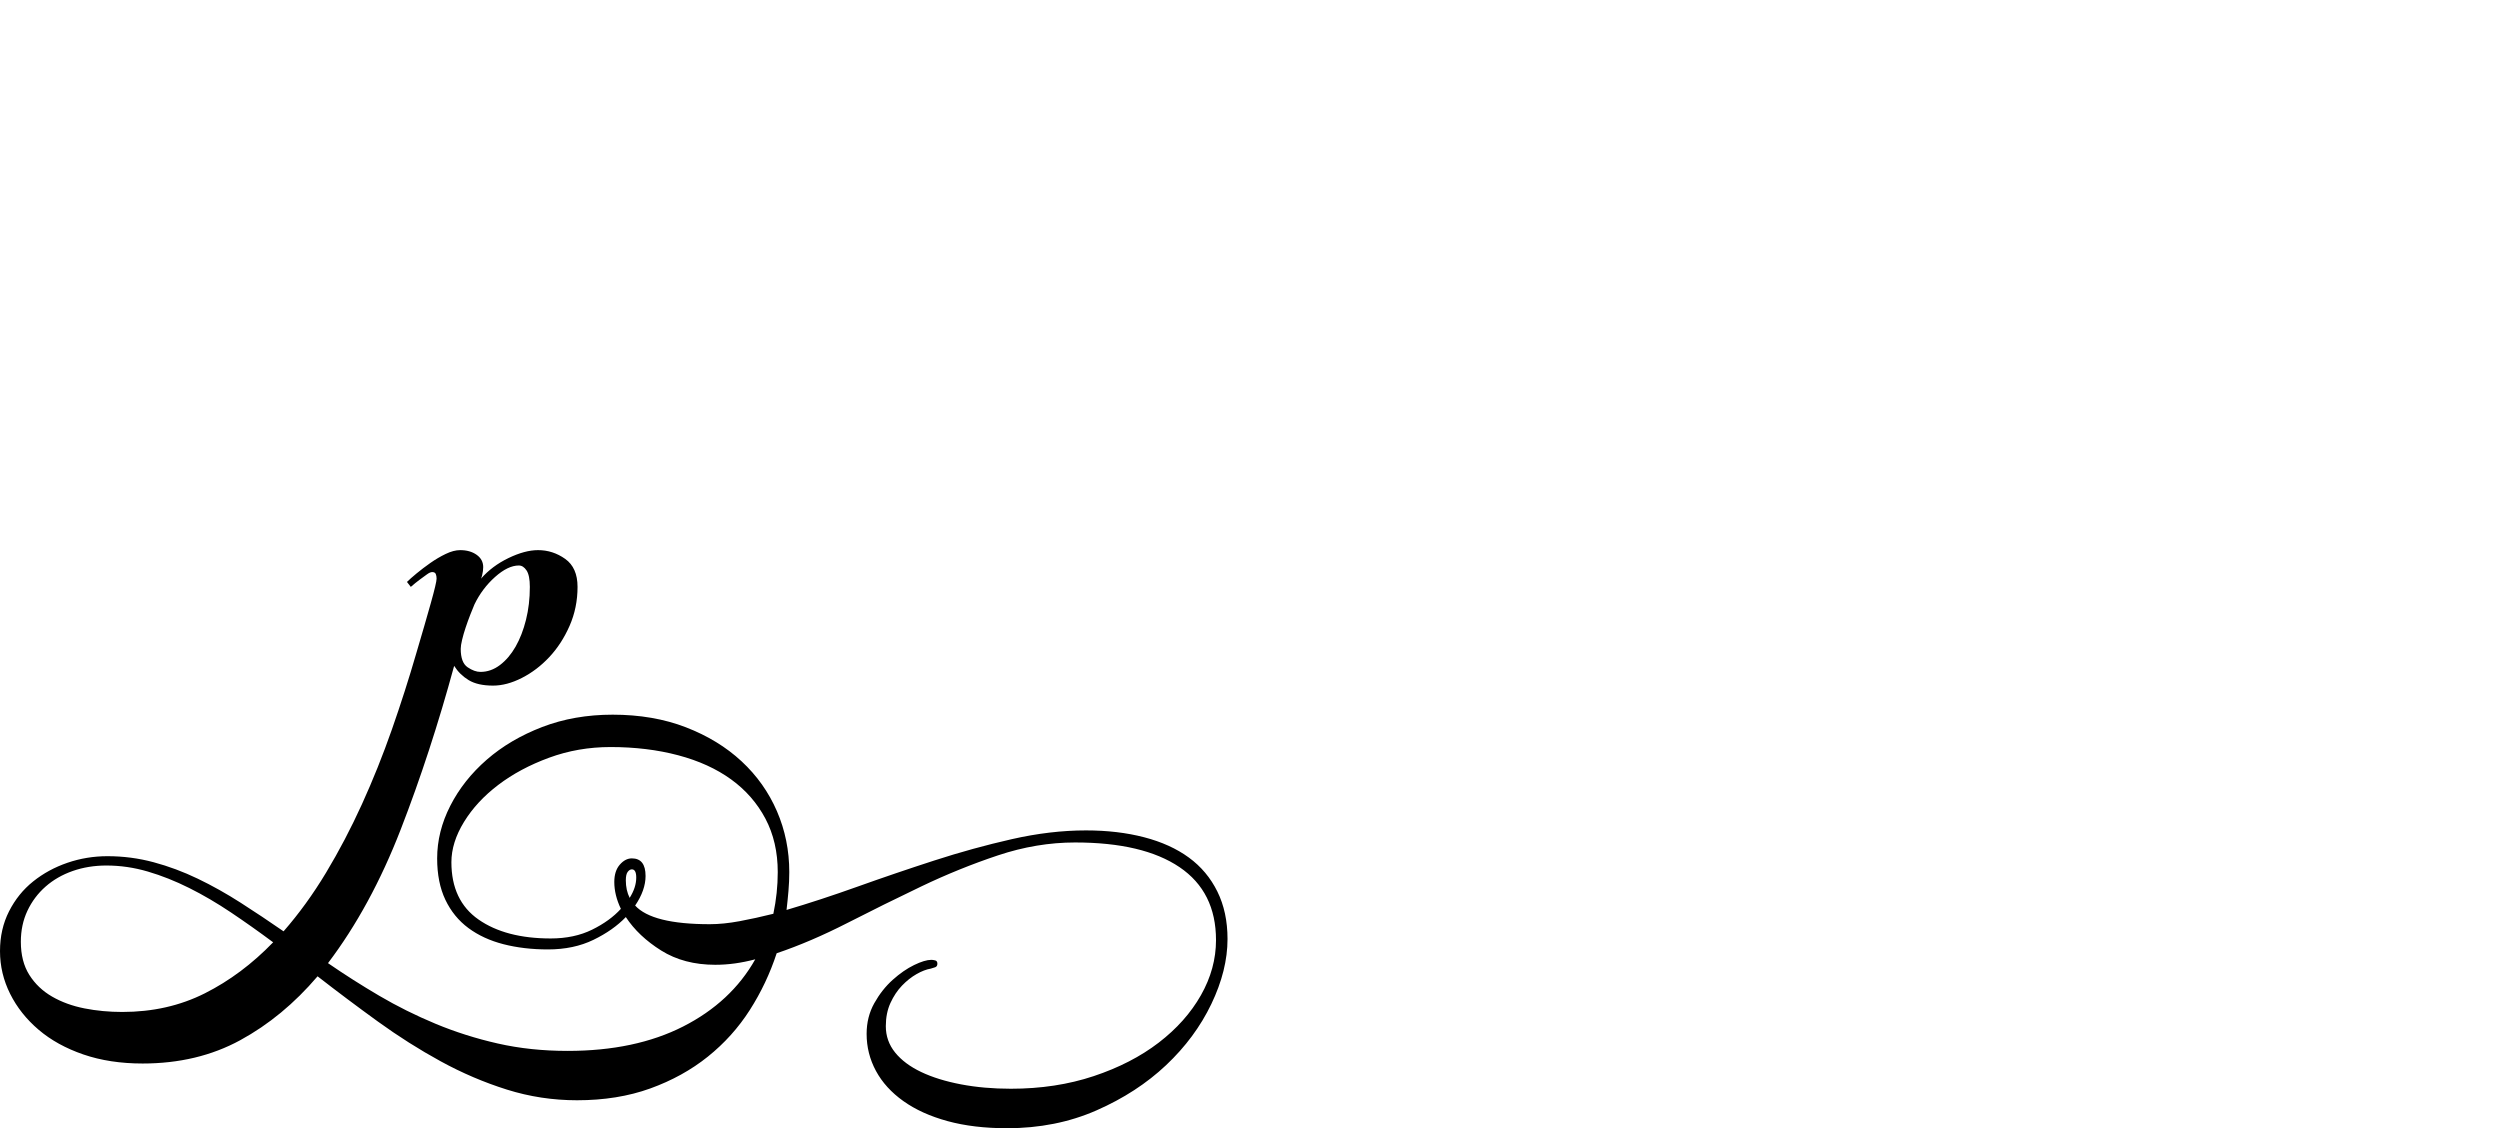 <?xml version="1.0" encoding="UTF-8" standalone="no"?>
<svg xmlns="http://www.w3.org/2000/svg" width="4558" height="2057"><path id="path753" d="m 260,1939 q -60,0 -108,-16.5 -48,-16.5 -81.5,-45 Q 37,1849 18.5,1812 0,1775 0,1734 0,1694 16.5,1661.5 33,1629 60.5,1607 88,1585 123,1573 q 35,-12 73,-12 43,0 84,11 41,11 80.5,30 39.5,19 78.5,44 39,25 78,52 42,-48 77.5,-107 35.5,-59 65.5,-125 30,-66 54.5,-136 24.5,-70 44.5,-139 16,-54 26.5,-91.5 10.5,-37.5 10.5,-44.5 0,-5 -1.5,-8.5 -1.5,-3.5 -6.5,-3.5 -4,0 -10,4.5 -6,4.5 -13,9.5 -8,6 -16,13 l -7,-9 q 6,-6 17.5,-15.5 11.5,-9.5 25,-19 13.5,-9.5 28,-16.5 14.5,-7 26.5,-7 18,0 30,8.5 12,8.5 12,22.5 0,7 -2,15 -1,4 -2,6 20,-23 50,-37.5 30,-14.5 54,-14.5 27,0 49.5,16 22.5,16 22.5,51 0,38 -14.5,71 -14.5,33 -37,57 -22.5,24 -50,38 -27.5,14 -52.5,14 -28,0 -44.5,-10 Q 838,1230 828,1214 785,1372 730.5,1512.5 676,1653 598,1756 q 45,31 93.5,59.5 48.5,28.5 102.5,51 54,22.5 113.5,36 59.5,13.5 127.5,13.5 123,0 210.5,-44.5 87.5,-44.5 131.5,-122.5 -19,5 -37,7.5 -18,2.5 -36,2.5 -57,0 -98.5,-26 -41.5,-26 -64.5,-61 -23,24 -59,41.5 -36,17.5 -83,17.5 -44,0 -81,-9.5 -37,-9.5 -64,-29.5 -27,-20 -42,-51.5 -15,-31.5 -15,-75.5 0,-49 24,-96 24,-47 66.5,-84 42.5,-37 101,-59.5 58.5,-22.5 128.5,-22.5 74,0 133.5,23 59.5,23 101.5,62 42,39 64.5,91 22.5,52 22.5,111 0,17 -1.5,34.5 -1.5,17.5 -3.5,34.5 61,-18 129.5,-42.5 68.5,-24.5 139.5,-47.5 71,-23 141.5,-39 70.5,-16 135.5,-16 58,0 106,12.5 48,12.5 81.5,37 33.5,24.5 52,62 18.5,37.5 18.5,86.5 0,57 -29.5,118.5 -29.5,61.5 -82.5,111.5 -53,50 -127,82.5 -74,32.5 -163,32.5 -61,0 -108.5,-13 -47.5,-13 -80.5,-36.5 -33,-23.5 -50,-55 -17,-31.5 -17,-67.5 0,-31 14,-56 14,-25 33.5,-42.5 19.5,-17.5 39,-27 19.5,-9.5 31.5,-9.5 3,0 7,1 4,1 4,6 0,5 -4,6.5 -4,1.5 -8,2.5 -12,2 -26,10 -14,8 -26.5,21 -12.5,13 -21,31.5 -8.5,18.5 -8.5,42.5 0,27 17,48 17,21 47.5,35.5 30.5,14.5 72.5,22.5 42,8 91,8 82,0 151,-23 69,-23 118.5,-61 49.5,-38 77,-86.5 27.5,-48.5 27.5,-100.5 0,-88 -66.5,-133 -66.5,-45 -190.5,-45 -70,0 -140.5,23.5 -70.5,23.5 -139.5,56.5 -69,33 -135.5,67 -66.5,34 -128.5,55 -18,55 -49,103.5 -31,48.5 -76.5,85 -45.5,36.5 -105,58 Q 1126,2006 1052,2006 986,2006 924,1986.5 862,1967 803.5,1935 745,1903 689,1862.5 633,1822 579,1780 516,1854 438,1896.5 360,1939 260,1939 Z m 917,-342 q 0,26 -19,54 31,34 136,34 25,0 54.5,-5.5 29.5,-5.5 61.5,-13.5 8,-38 8,-76 0,-55 -22.5,-97.5 -22.5,-42.5 -62.5,-71.5 -40,-29 -96.5,-44 -56.5,-15 -123.5,-15 -59,0 -112,19.5 -53,19.5 -92.5,49.5 -39.5,30 -62.5,67.5 -23,37.5 -23,73.5 0,70 49.5,104.5 49.5,34.5 131.5,34.5 43,0 75.5,-16 32.5,-16 52.5,-38 -12,-25 -12,-49 0,-20 10,-31.5 10,-11.5 22,-11.5 25,0 25,32 z m -954,248 q 83,0 150.5,-34 67.5,-34 124.5,-93 -39,-29 -77,-54.5 -38,-25.5 -76,-44.5 -38,-19 -75.5,-30 -37.5,-11 -75.5,-11 -33,0 -61.5,10 -28.5,10 -49.5,28.5 -21,18.5 -33,44 -12,25.5 -12,56.5 0,36 15.5,60.5 15.5,24.5 41.5,39.5 26,15 59,21.5 33,6.5 69,6.5 z m 723,-814 q -20,0 -43.5,21 -23.5,21 -37.5,50 -3,7 -7.5,18.5 -4.5,11.5 -8.5,23.5 -4,12 -6.5,22.5 -2.5,10.5 -2.5,16.5 0,25 12.5,33.5 12.5,8.5 23.5,8.5 19,0 35.5,-12.5 16.5,-12.5 28.5,-33.5 12,-21 19,-49 7,-28 7,-60 0,-21 -6,-30 -6,-9 -14,-9 z m 195,574 q 0,18 7,32 12,-19 12,-37 0,-15 -8,-15 -4,0 -7.5,4.5 -3.5,4.5 -3.5,15.5 z"></path></svg>
